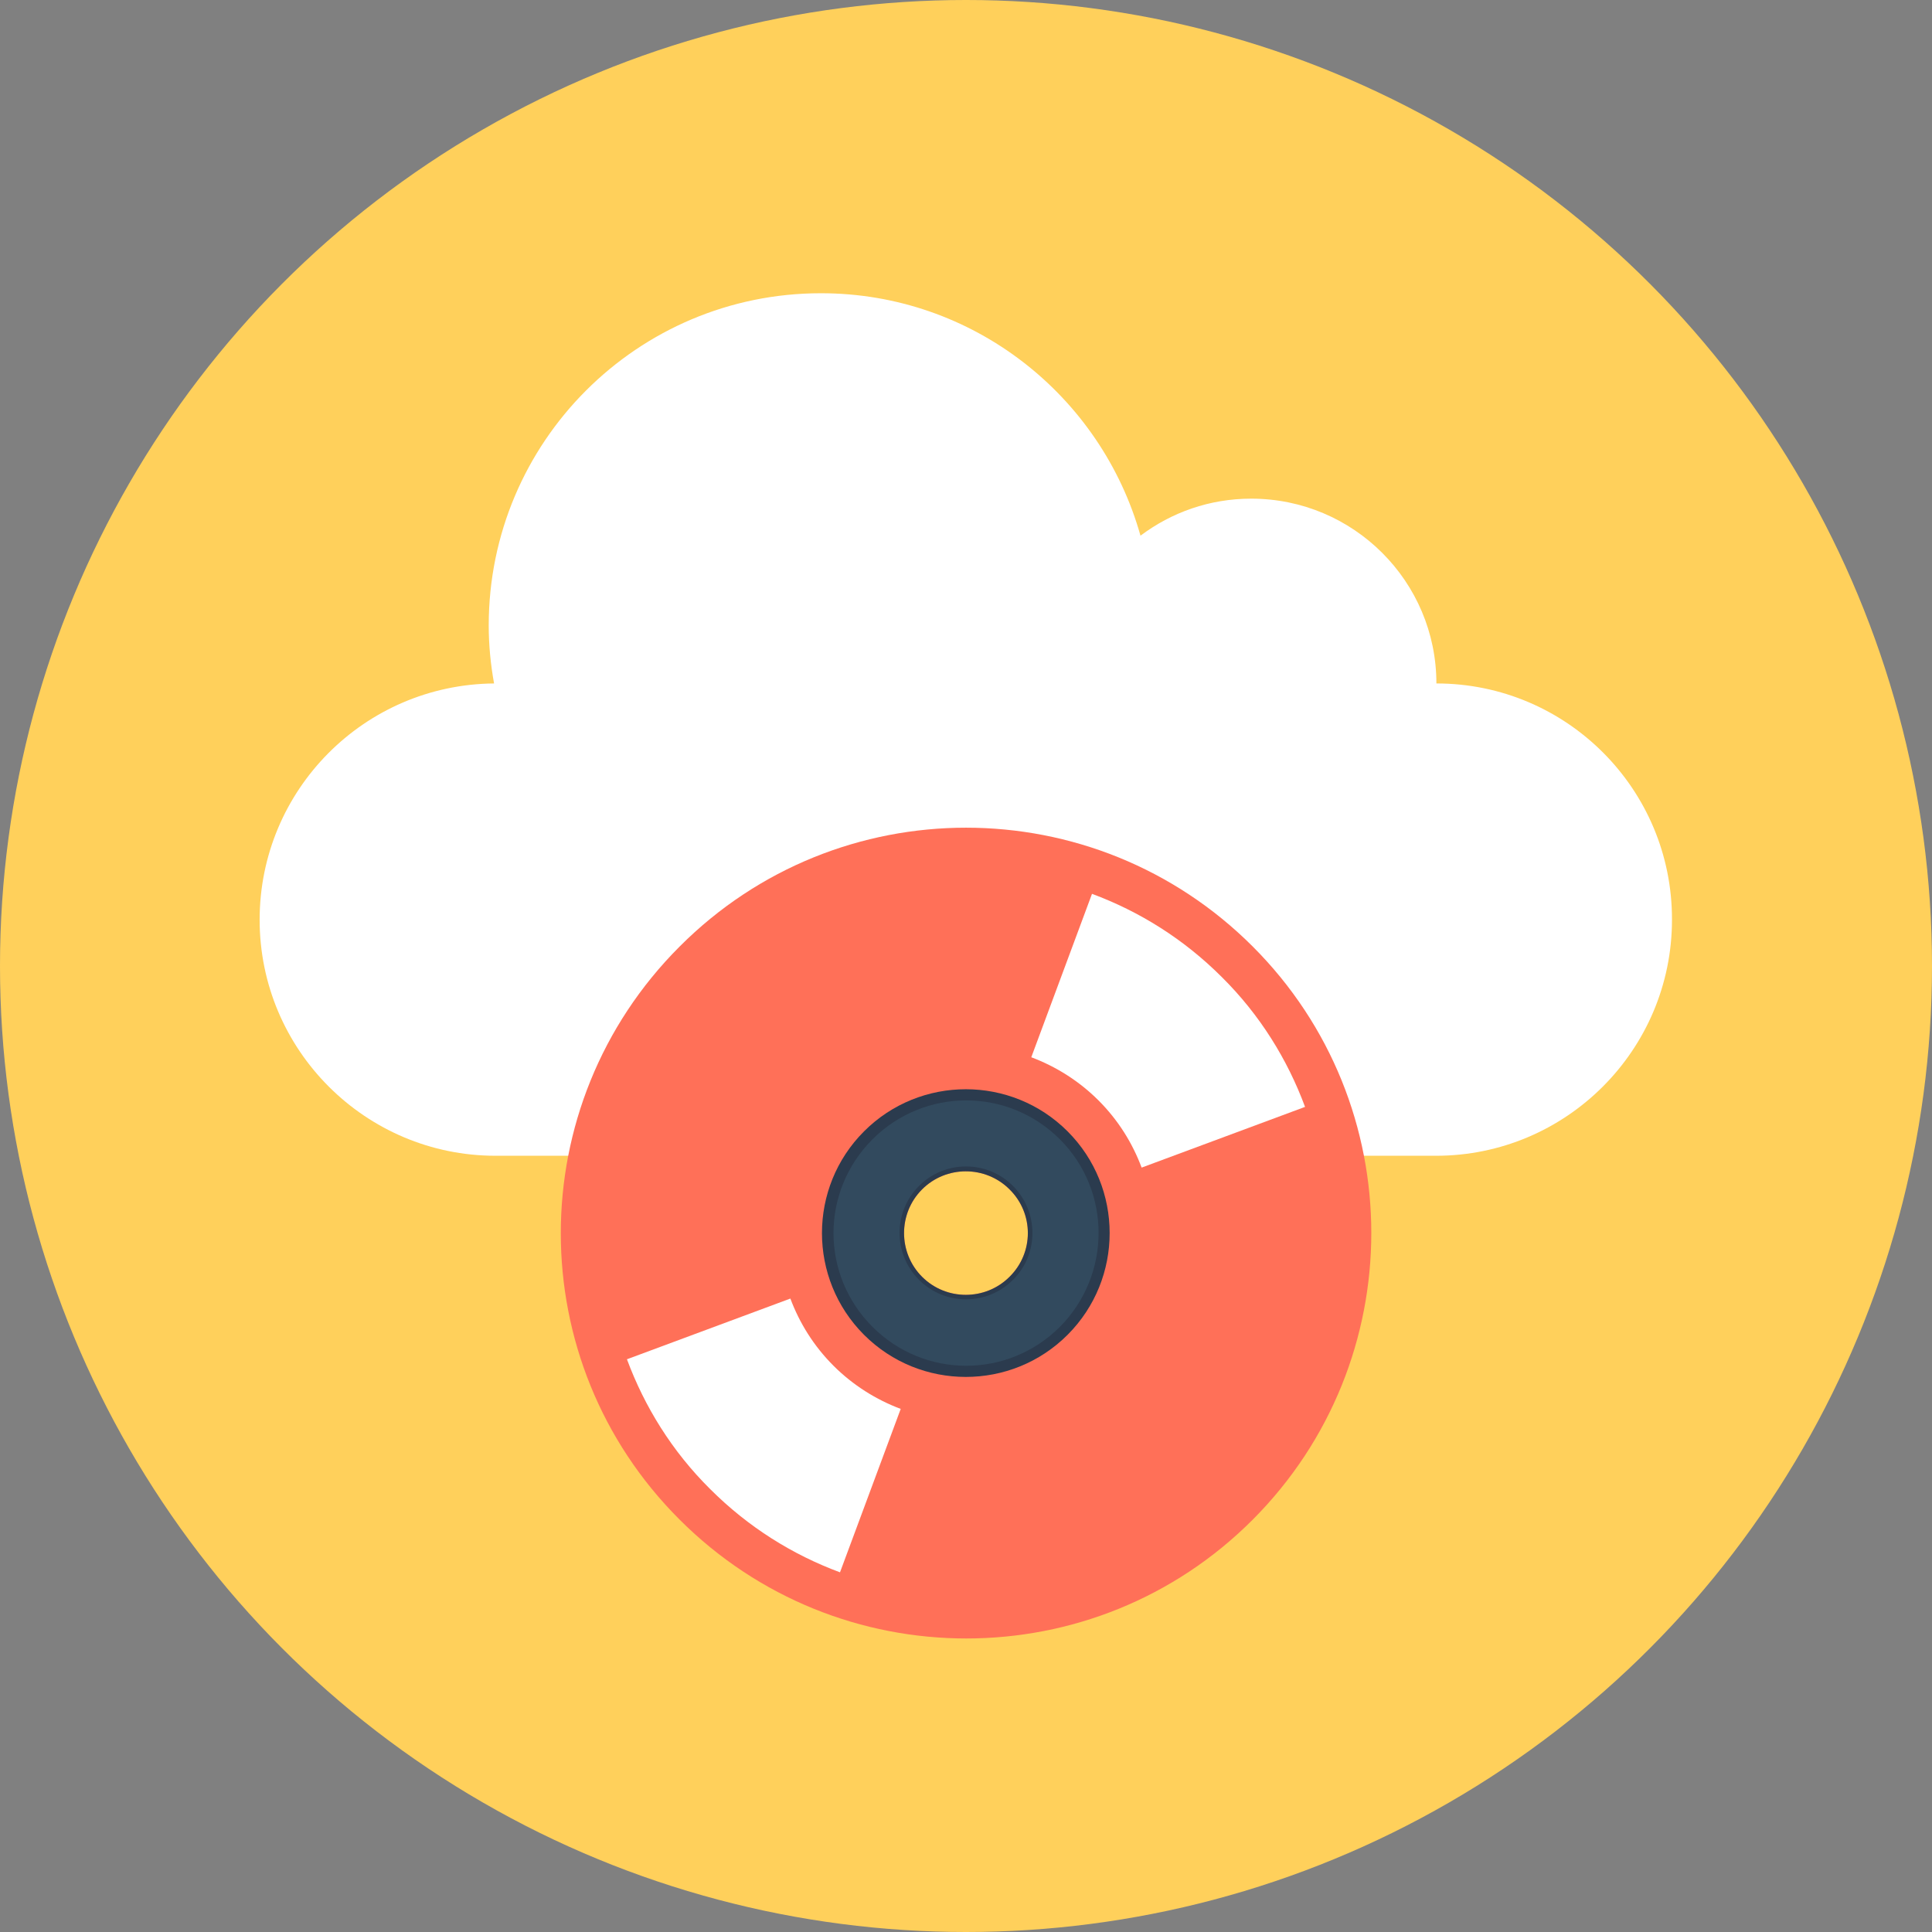 <?xml version="1.0" encoding="iso-8859-1"?>
<!-- Generator: Adobe Illustrator 19.0.0, SVG Export Plug-In . SVG Version: 6.00 Build 0)  -->
<svg xmlns="http://www.w3.org/2000/svg" xmlns:xlink="http://www.w3.org/1999/xlink" version="1.1" id="Layer_1" x="0px" y="0px" viewBox="0 0 506 506" style="enable-background:new 0 0 506 506;" xml:space="preserve">
<rect x="0" y="0" width="506" height="506" fill="#808080" stroke="none"/>
<circle style="fill:#FFD05B;" cx="253" cy="253" r="253"/>
<path style="fill:#FFFFFF;" d="M376.2,179L376.2,179c0-26.7-21.7-48.4-48.5-48.4c-10.9,0-20.9,3.6-29,9.7  c-10.3-36.6-43.8-63.5-83.7-63.5c-48.1,0-87,39-87,87c0,5.2,0.5,10.2,1.4,15.2c-34,0.3-61.4,27.9-61.4,61.9  c0,34.1,27.7,61.8,61.8,61.8h246.3c34.1,0,61.8-27.7,61.8-61.8C438,206.7,410.3,179,376.2,179z"/>
<path style="fill:#FF7058;" d="M328.1,247.9c-41.5-41.5-108.7-41.5-150.1,0c-41.5,41.5-41.5,108.7,0,150.1  c41.5,41.5,108.7,41.5,150.1,0S369.5,289.3,328.1,247.9z M264.4,334.4c-6.3,6.3-16.6,6.3-22.9,0c-6.3-6.3-6.3-16.6,0-22.9  s16.6-6.3,22.9,0C270.8,317.8,270.8,328.1,264.4,334.4z"/>
<path style="fill:#2B3B4E;" d="M279.6,296.3c-14.7-14.7-38.6-14.7-53.3,0s-14.7,38.6,0,53.3c14.7,14.7,38.6,14.7,53.3,0  C294.3,334.9,294.3,311,279.6,296.3z M264.4,334.4c-6.3,6.3-16.6,6.3-22.9,0c-6.3-6.3-6.3-16.6,0-22.9s16.6-6.3,22.9,0  C270.8,317.8,270.8,328.1,264.4,334.4z"/>
<path style="fill:#324A5E;" d="M277.6,298.4c-13.6-13.6-35.5-13.6-49.1,0s-13.6,35.5,0,49.1s35.5,13.6,49.1,0  C291.1,333.9,291.1,311.9,277.6,298.4z M265.3,335.2c-6.8,6.8-17.8,6.8-24.6,0s-6.8-17.8,0-24.6c6.8-6.8,17.8-6.8,24.6,0  S272.1,328.5,265.3,335.2z"/>
<g>
	<path style="fill:#FFFFFF;" d="M218.3,357.7c-5.2-5.2-8.9-11.2-11.3-17.6L164.2,356c4.6,12.4,11.8,24.1,21.8,34   c10,10,21.6,17.2,34,21.8l15.9-42.8C229.5,366.6,223.4,362.8,218.3,357.7z"/>
	<path style="fill:#FFFFFF;" d="M287.7,288.2c5.2,5.2,8.9,11.2,11.3,17.6l42.8-15.9c-4.6-12.4-11.8-24.1-21.8-34   c-10-10-21.6-17.2-34-21.8l-15.9,42.8C276.5,279.3,282.6,283.1,287.7,288.2z"/>
</g>
<g>
</g>
<g>
</g>
<g>
</g>
<g>
</g>
<g>
</g>
<g>
</g>
<g>
</g>
<g>
</g>
<g>
</g>
<g>
</g>
<g>
</g>
<g>
</g>
<g>
</g>
<g>
</g>
<g>
</g>
</svg>
